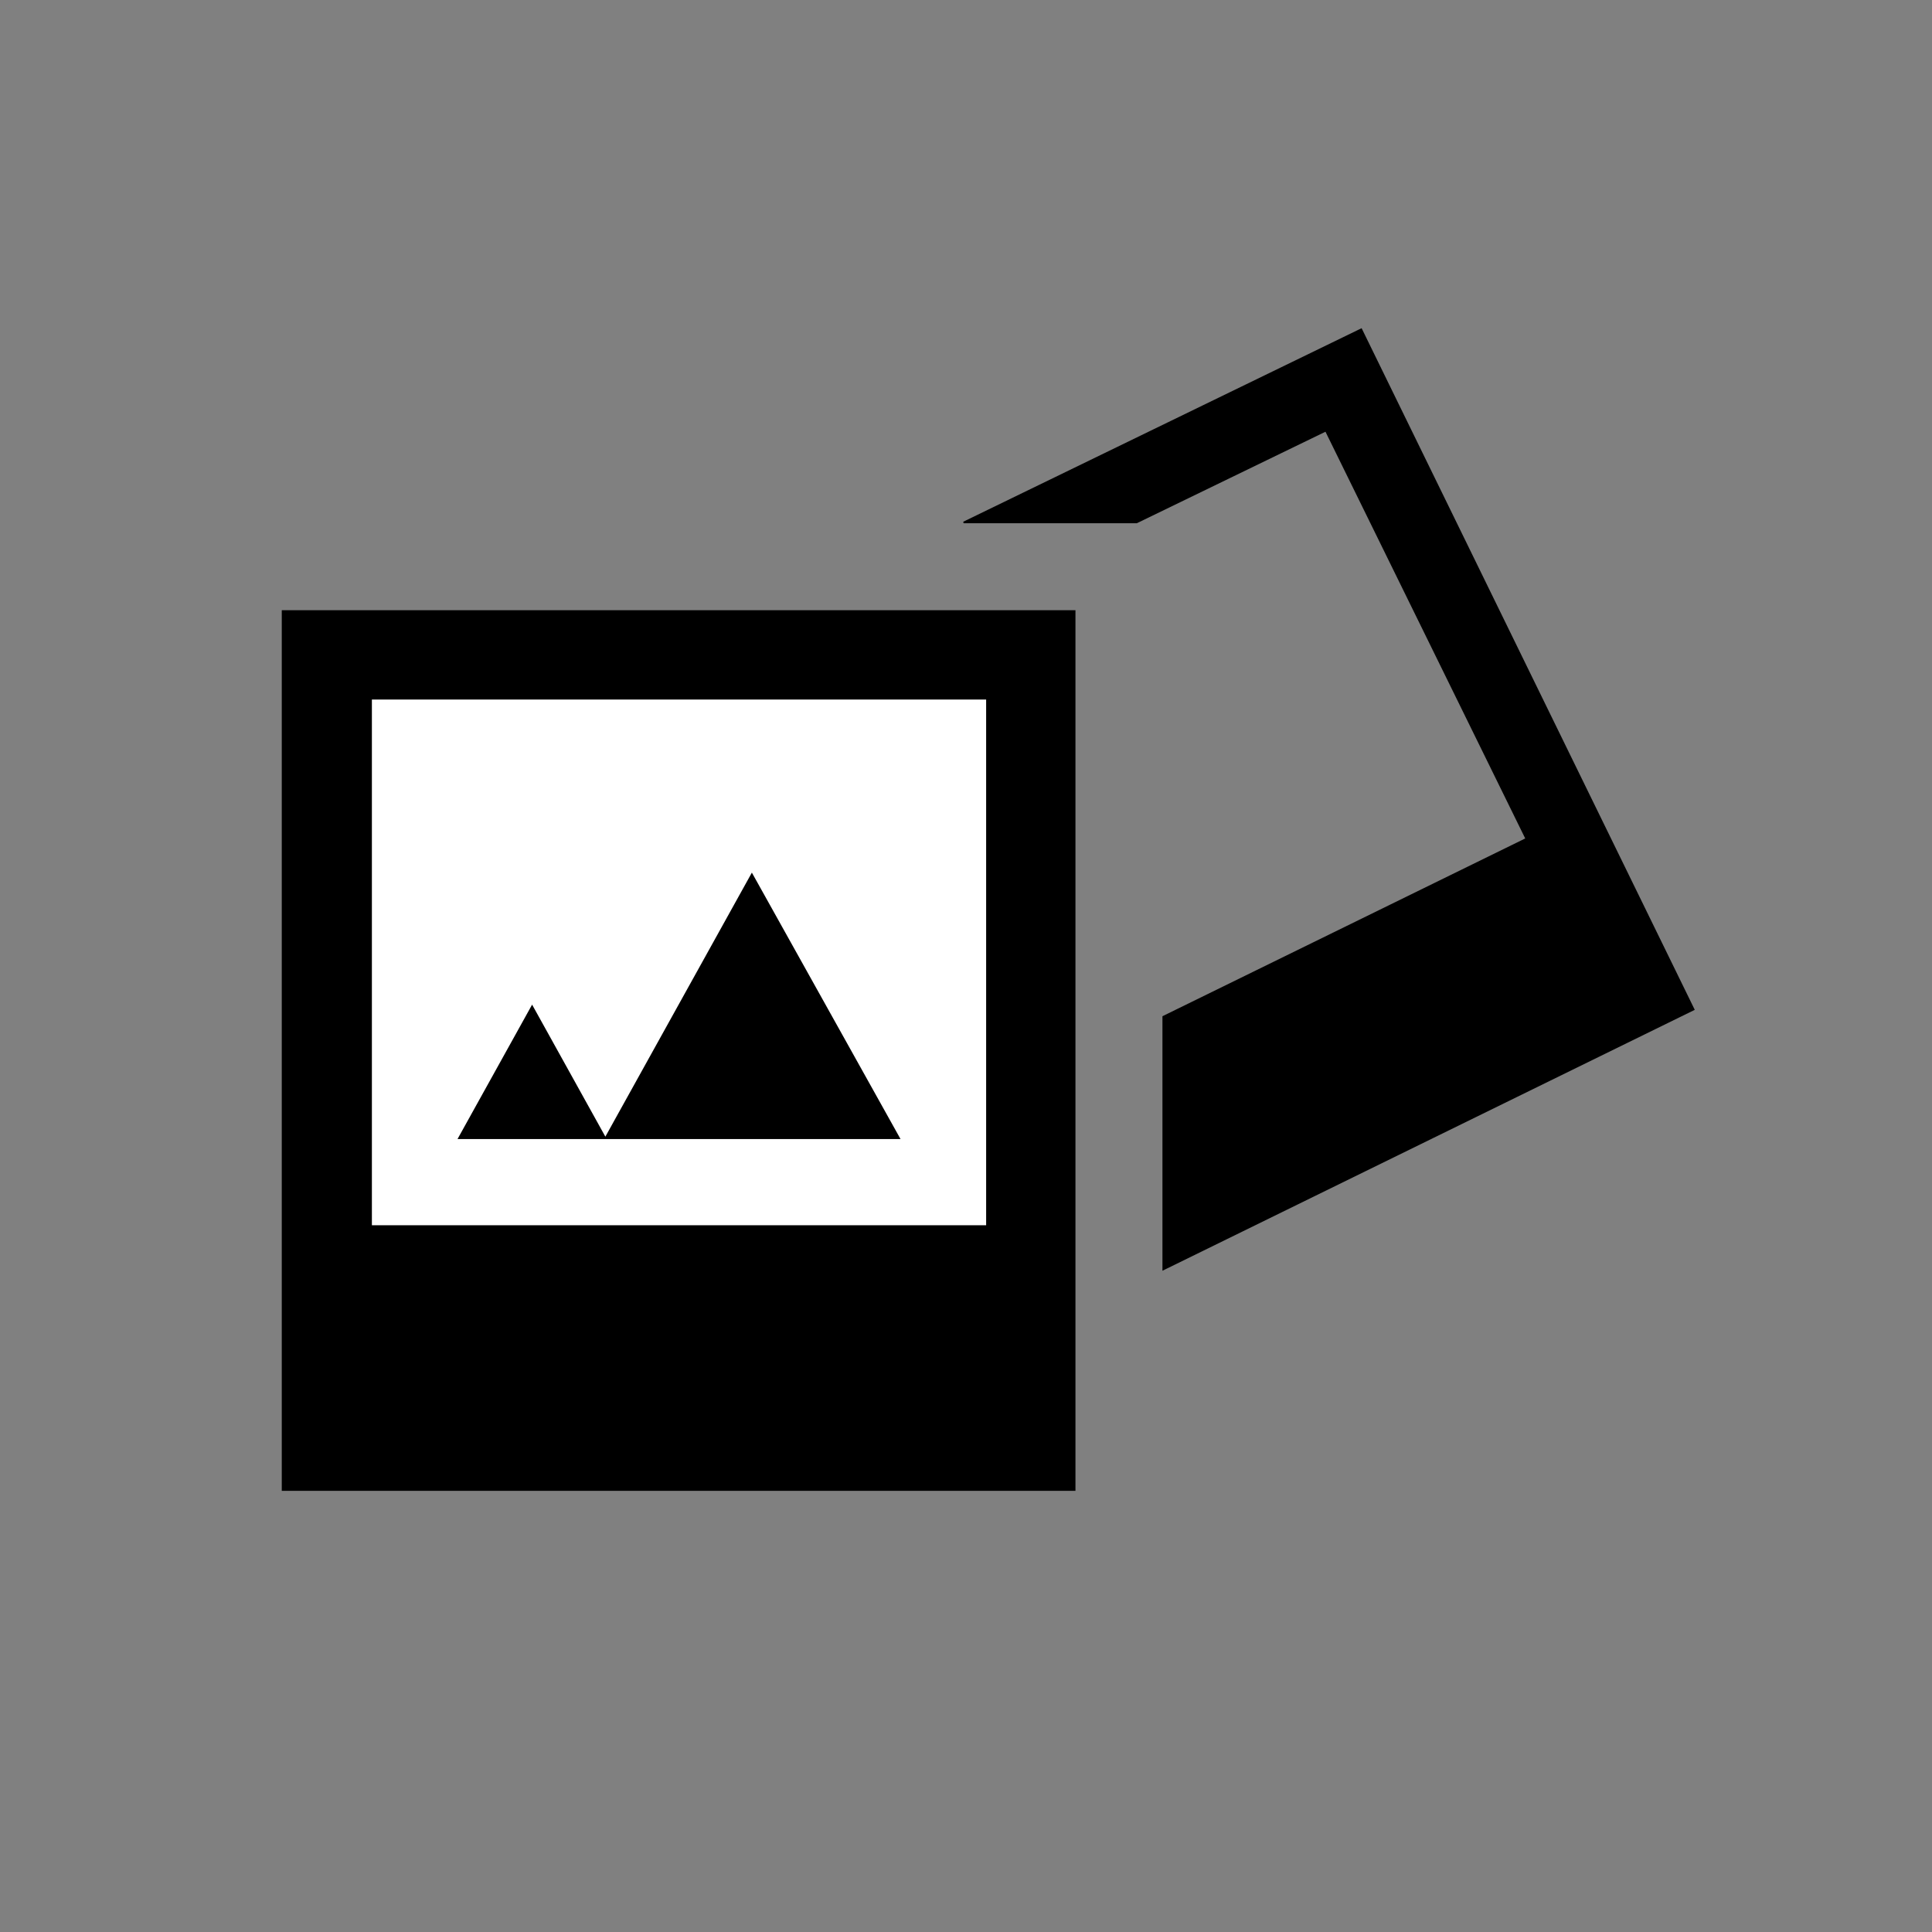 <!DOCTYPE svg PUBLIC "-//W3C//DTD SVG 1.1//EN" "http://www.w3.org/Graphics/SVG/1.1/DTD/svg11.dtd">
<!-- Uploaded to: SVG Repo, www.svgrepo.com, Transformed by: SVG Repo Mixer Tools -->
<svg width="800px" height="800px" viewBox="-102.4 -102.4 1228.80 1228.80" class="icon" version="1.1" xmlns="http://www.w3.org/2000/svg" fill="#000000" stroke="#000000" transform="rotate(0)">
<rect x="-102.4" y="-102.4" width="1228.80" height="1228.80" fill="#808080" stroke="none"/>
<g id="SVGRepo_bgCarrier" stroke-width="0"/>
<g id="SVGRepo_tracerCarrier" stroke-linecap="round" stroke-linejoin="round"/>
<g id="SVGRepo_iconCarrier">
<path d="M77.312 286.208h503.808v559.104H77.312z" fill="#000000"/>
<path d="M133.632 342.016h391.68v335.36H133.632z" fill="#FFFFFF"/>
<path d="M189.44 621.568h93.184L236.032 537.6zM375.808 453.632l-93.184 167.936h186.88z" fill="#000000"/>
<path d="M637.44 621.568v83.456l337.408-165.376-211.456-432.64-252.928 122.88h110.08l120.32-58.368 127.488 259.584-230.912 113.152z" fill="#000000"/>
</g>
</svg>